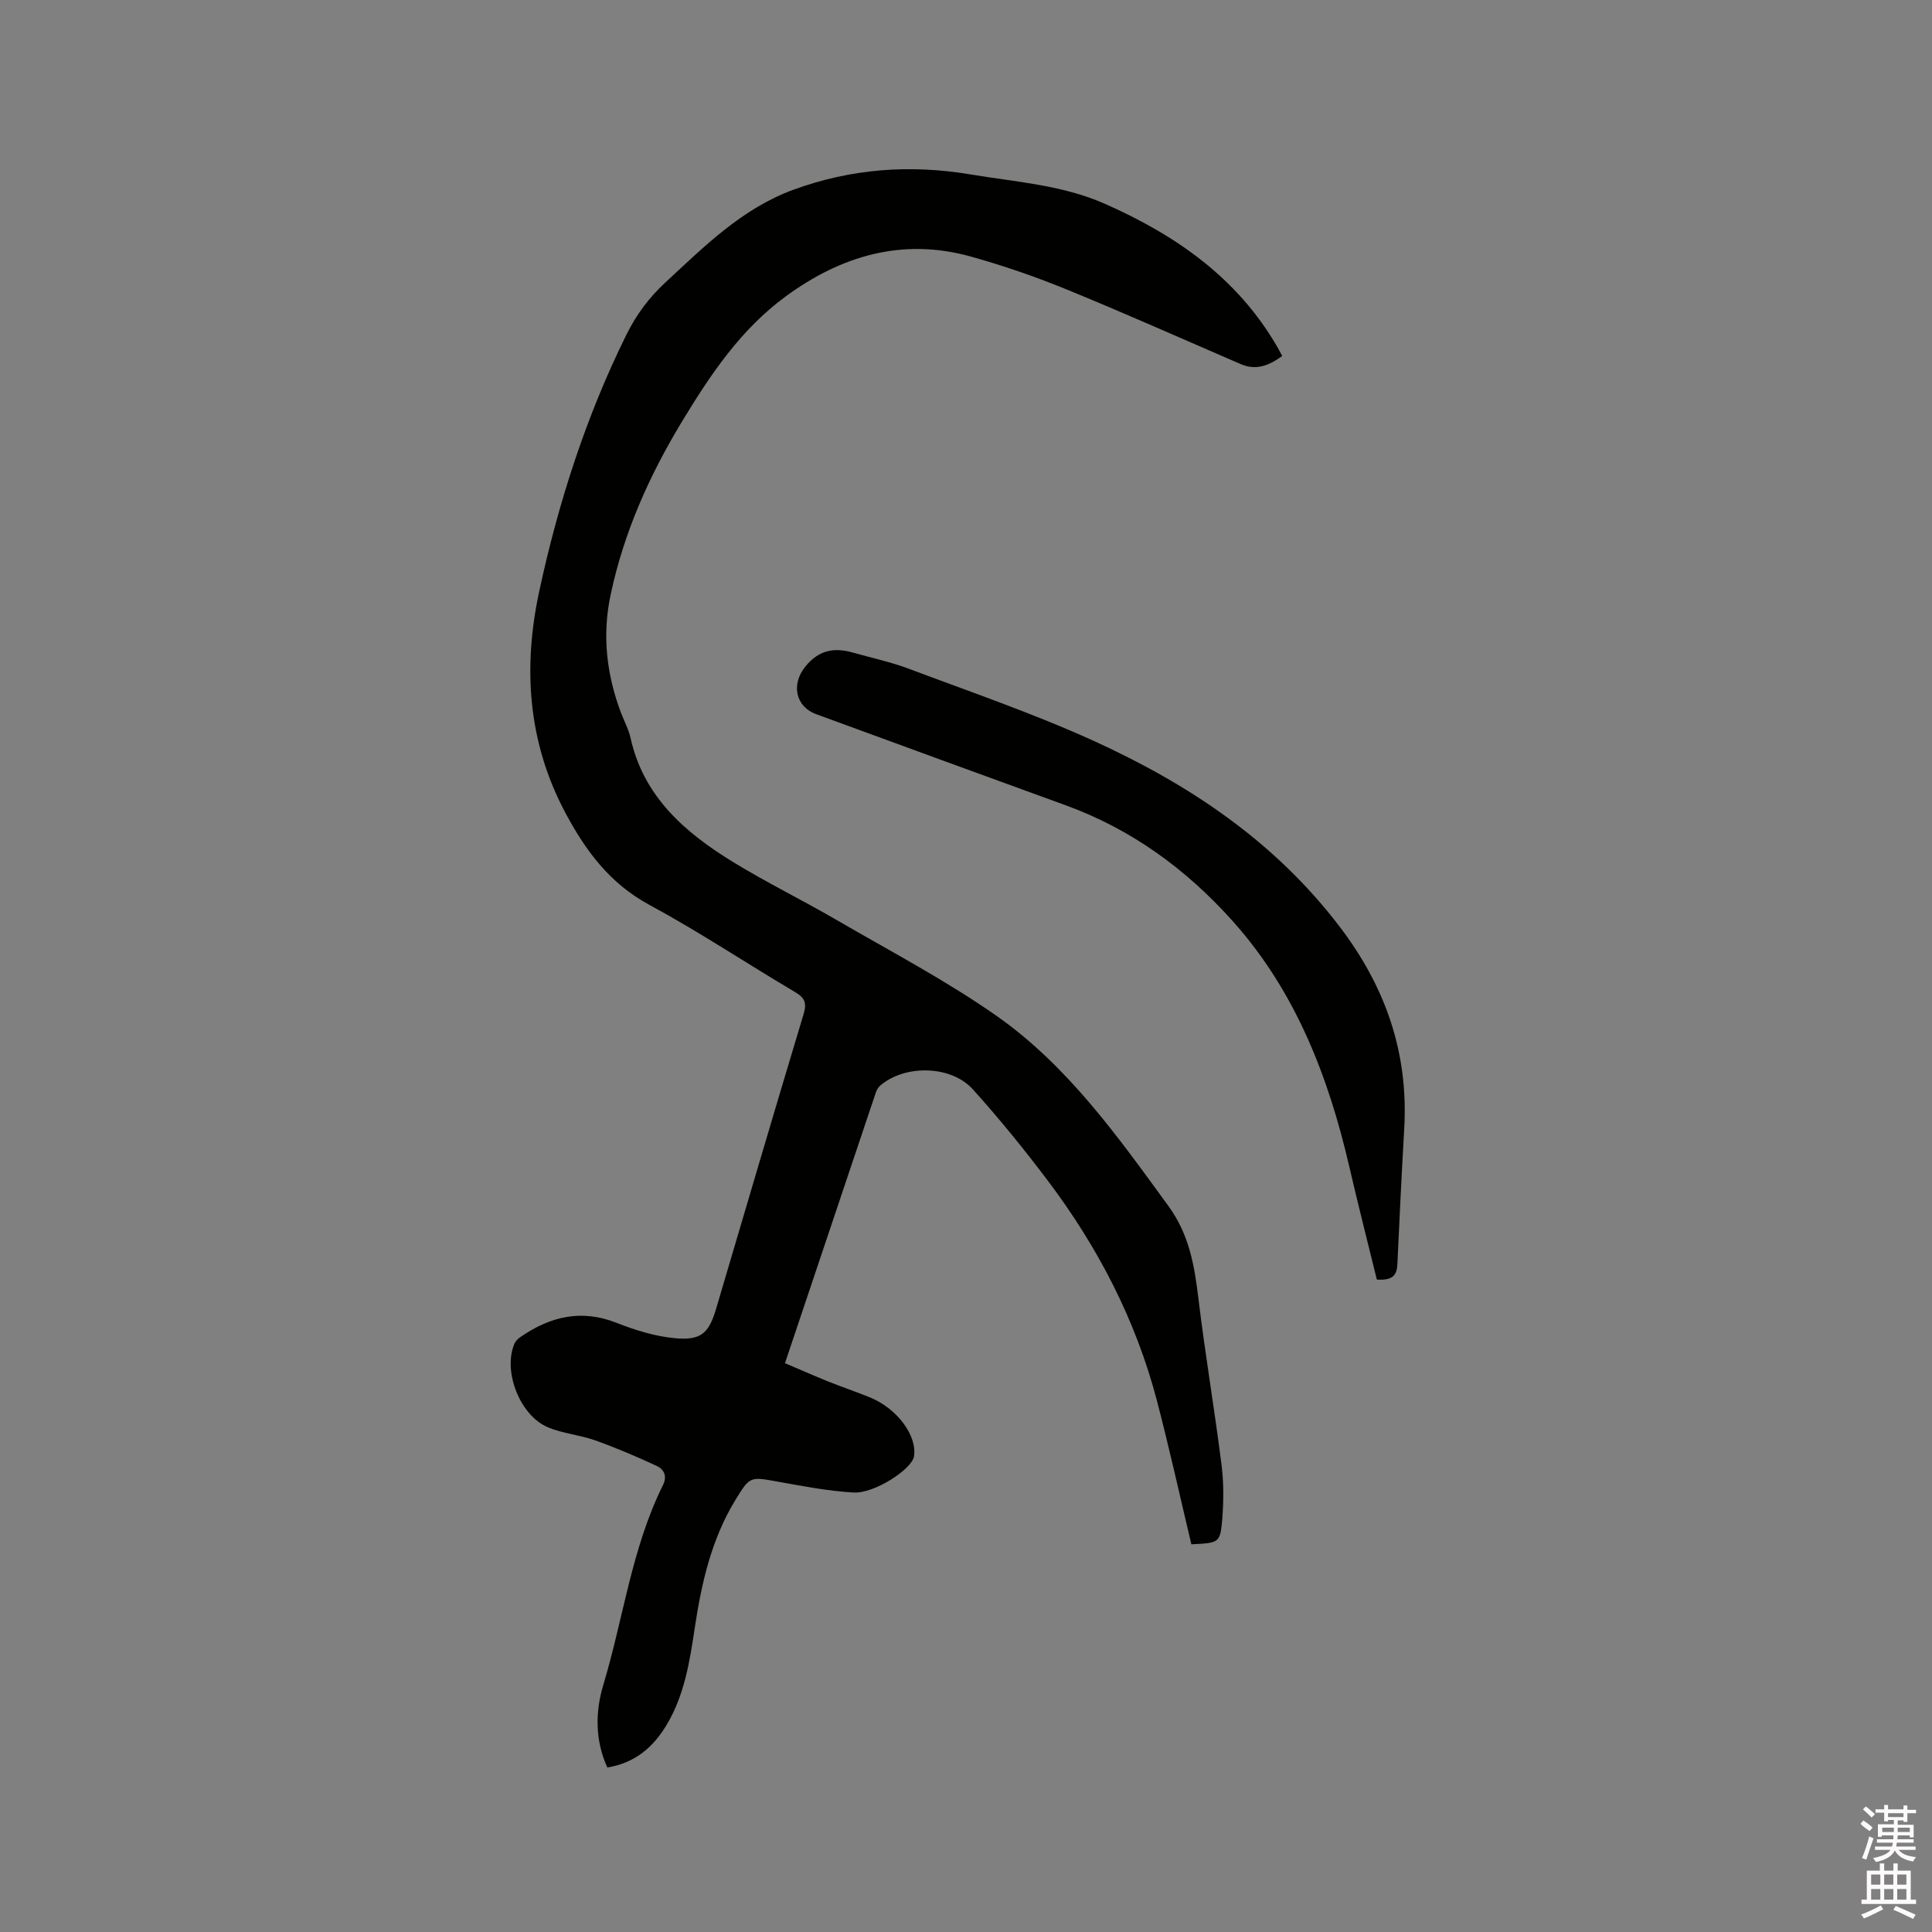 <svg enable-background="new 0 0 400 400" viewBox="0 0 400 400" xmlns="http://www.w3.org/2000/svg"><rect x="0" y="0" width="400" height="400" fill="#808080" stroke="none"/><path d="m385.2 377.6.6-.7c.6.4 1.3.9 1.9 1.5l-.6.7c-.8-.5-1.4-1-1.9-1.5zm.3 7.1c.6-1.4 1.1-2.9 1.5-4.5.3.1.6.3.9.4-.5 1.4-1 2.9-1.5 4.4zm.2-10.1.6-.6c.7.5 1.3 1.1 1.9 1.6l-.7.7c-.6-.6-1.2-1.2-1.8-1.7zm8.4-.8h.8v.9h1.8v.7h-1.8v1.8h-.8v-.3h-1.2v.9h3.3v2.6h-.8v-.4h-2.5c0 .3 0 .6-.1.8h3.4v.7h-3.5c0 .3-.1.6-.1.8h4v.7h-3.5c.7.9 1.9 1.3 3.6 1.5-.2.2-.4.5-.6.9-1.9-.3-3.2-1.1-3.8-2.3-.5 1.1-1.8 2-3.9 2.4-.2-.3-.4-.5-.6-.8 1.9-.4 3.1-.9 3.6-1.7h-3.2v-.7h3.5c.1-.2.1-.5.2-.8h-3.3v-.7h3.4c0-.2 0-.5 0-.8h-2.4v.3h-.8v-2.6h3.3v-.9h-1.2v.3h-.8v-1.8h-1.8v-.7h1.8v-.9h.8v.9h3.2zm-4.4 5.5h2.4c0-.3 0-.6 0-.9h-2.4zm1.2-3.1h3.2v-.8h-3.2zm4.4 2.2h-2.4v.9h2.5v-.9z" fill="#fcfafa"/><path d="m389.2 385.8h.9v1.5h1.9v-1.5h.9v1.5h2.7v6h1.1v.9h-11.3v-.9h1.1v-6h2.7zm.2 8.7.5.8c-1.2.6-2.5 1.3-4 1.9-.2-.3-.3-.6-.6-.8 1.6-.6 3-1.3 4.1-1.9zm-2-4.3h1.9v-2.1h-1.9zm0 3.1h1.9v-2.2h-1.9zm2.7-3.1h1.9v-2.1h-1.9zm0 3.1h1.9v-2.2h-1.9zm2.4 1.3c1.4.6 2.7 1.2 4.1 1.8l-.5.9c-1.5-.7-2.8-1.4-4.1-1.9zm2.2-6.5h-1.9v2.1h1.9zm-1.9 5.2h1.9v-2.2h-1.9z" fill="#fcfafa"/><g fill="#010100"><path d="m246.66 319.73c-2.38-9.99-4.56-19.91-7.13-29.73-4.38-16.71-12.22-31.8-22.58-45.54-4.91-6.51-10.06-12.86-15.52-18.91-4.55-5.04-14.08-5.17-19.18-.8-.45.38-.77 1-.96 1.57-6.21 18.46-12.4 36.93-18.77 55.91 3.05 1.3 6 2.6 8.99 3.81 2.85 1.14 5.76 2.12 8.61 3.28 5.63 2.29 9.8 7.93 9.11 12.22-.42 2.61-8.17 7.72-12.52 7.47-5.25-.3-10.47-1.32-15.67-2.25-5.7-1.02-5.76-1.18-8.8 3.82-4.95 8.12-7.01 17.2-8.4 26.47-1.04 6.93-2.12 13.84-5.78 20-2.77 4.65-6.55 7.95-12.32 8.89-2.6-5.71-2.48-11.64-.81-17.17 4.14-13.75 5.85-28.23 12.32-41.27.96-1.93.18-3.31-1.26-3.98-4.17-1.95-8.43-3.76-12.77-5.31-3.17-1.13-6.67-1.4-9.75-2.69-5.88-2.46-9.41-11.7-6.94-17.37.24-.54.76-1.03 1.27-1.37 6.11-4.2 12.52-5.78 19.8-2.92 3.88 1.53 8.02 2.82 12.14 3.2 5.46.51 7.04-1.06 8.55-6.19 6-20.3 11.97-40.62 18.08-60.89.68-2.25.31-3.36-1.71-4.55-10.12-5.99-19.93-12.53-30.27-18.12-8.22-4.45-13.23-11.3-17.4-19.15-7.71-14.54-8.75-29.93-5.35-45.73 3.96-18.38 9.67-36.17 18.03-53.09 2.07-4.2 4.7-7.72 8.07-10.84 8.09-7.49 15.93-15.36 26.59-19.24 11.89-4.34 24.06-5.25 36.59-3.15 9.39 1.57 18.94 2.16 27.82 6.08 14.77 6.52 27.52 15.41 35.77 29.74.31.54.59 1.09.96 1.77-2.7 1.97-5.39 3.07-8.6 1.68-12.03-5.19-24-10.54-36.13-15.49-6.45-2.64-13.09-4.92-19.8-6.79-14.12-3.92-26.81-.14-38.3 8.29-9.25 6.79-15.53 16.13-21.38 25.78-6.8 11.21-12.09 23.02-14.83 35.94-1.79 8.39-.86 16.42 2.09 24.34.67 1.79 1.62 3.5 2.03 5.34 2.7 12.17 11.25 19.56 21.17 25.65 6.94 4.26 14.29 7.85 21.33 11.94 11.15 6.49 22.65 12.51 33.2 19.89 14.78 10.35 25.15 25 35.67 39.44 4.32 5.94 5.38 12.35 6.21 19.22 1.38 11.45 3.32 22.84 4.77 34.29.48 3.75.44 7.63.15 11.41-.44 4.84-.65 4.82-6.39 5.1z"/><path d="m285.06 264.92c-1.87-7.63-3.88-15.48-5.7-23.37-4.34-18.71-11.13-36.28-24.11-50.81-9.59-10.73-20.96-19.06-34.63-24.02-17.21-6.24-34.4-12.55-51.59-18.84-4.43-1.62-5.24-6.29-2.25-9.93 2.79-3.39 5.94-3.94 9.8-2.84s7.82 1.93 11.56 3.34c12.77 4.8 25.73 9.24 38.14 14.87 19.86 9.02 37.68 20.88 51.18 38.67 9.48 12.49 14.16 26.08 13.27 41.67-.53 9.31-.99 18.63-1.41 27.95-.1 2.09-.61 3.56-4.26 3.31z"/></g></svg>